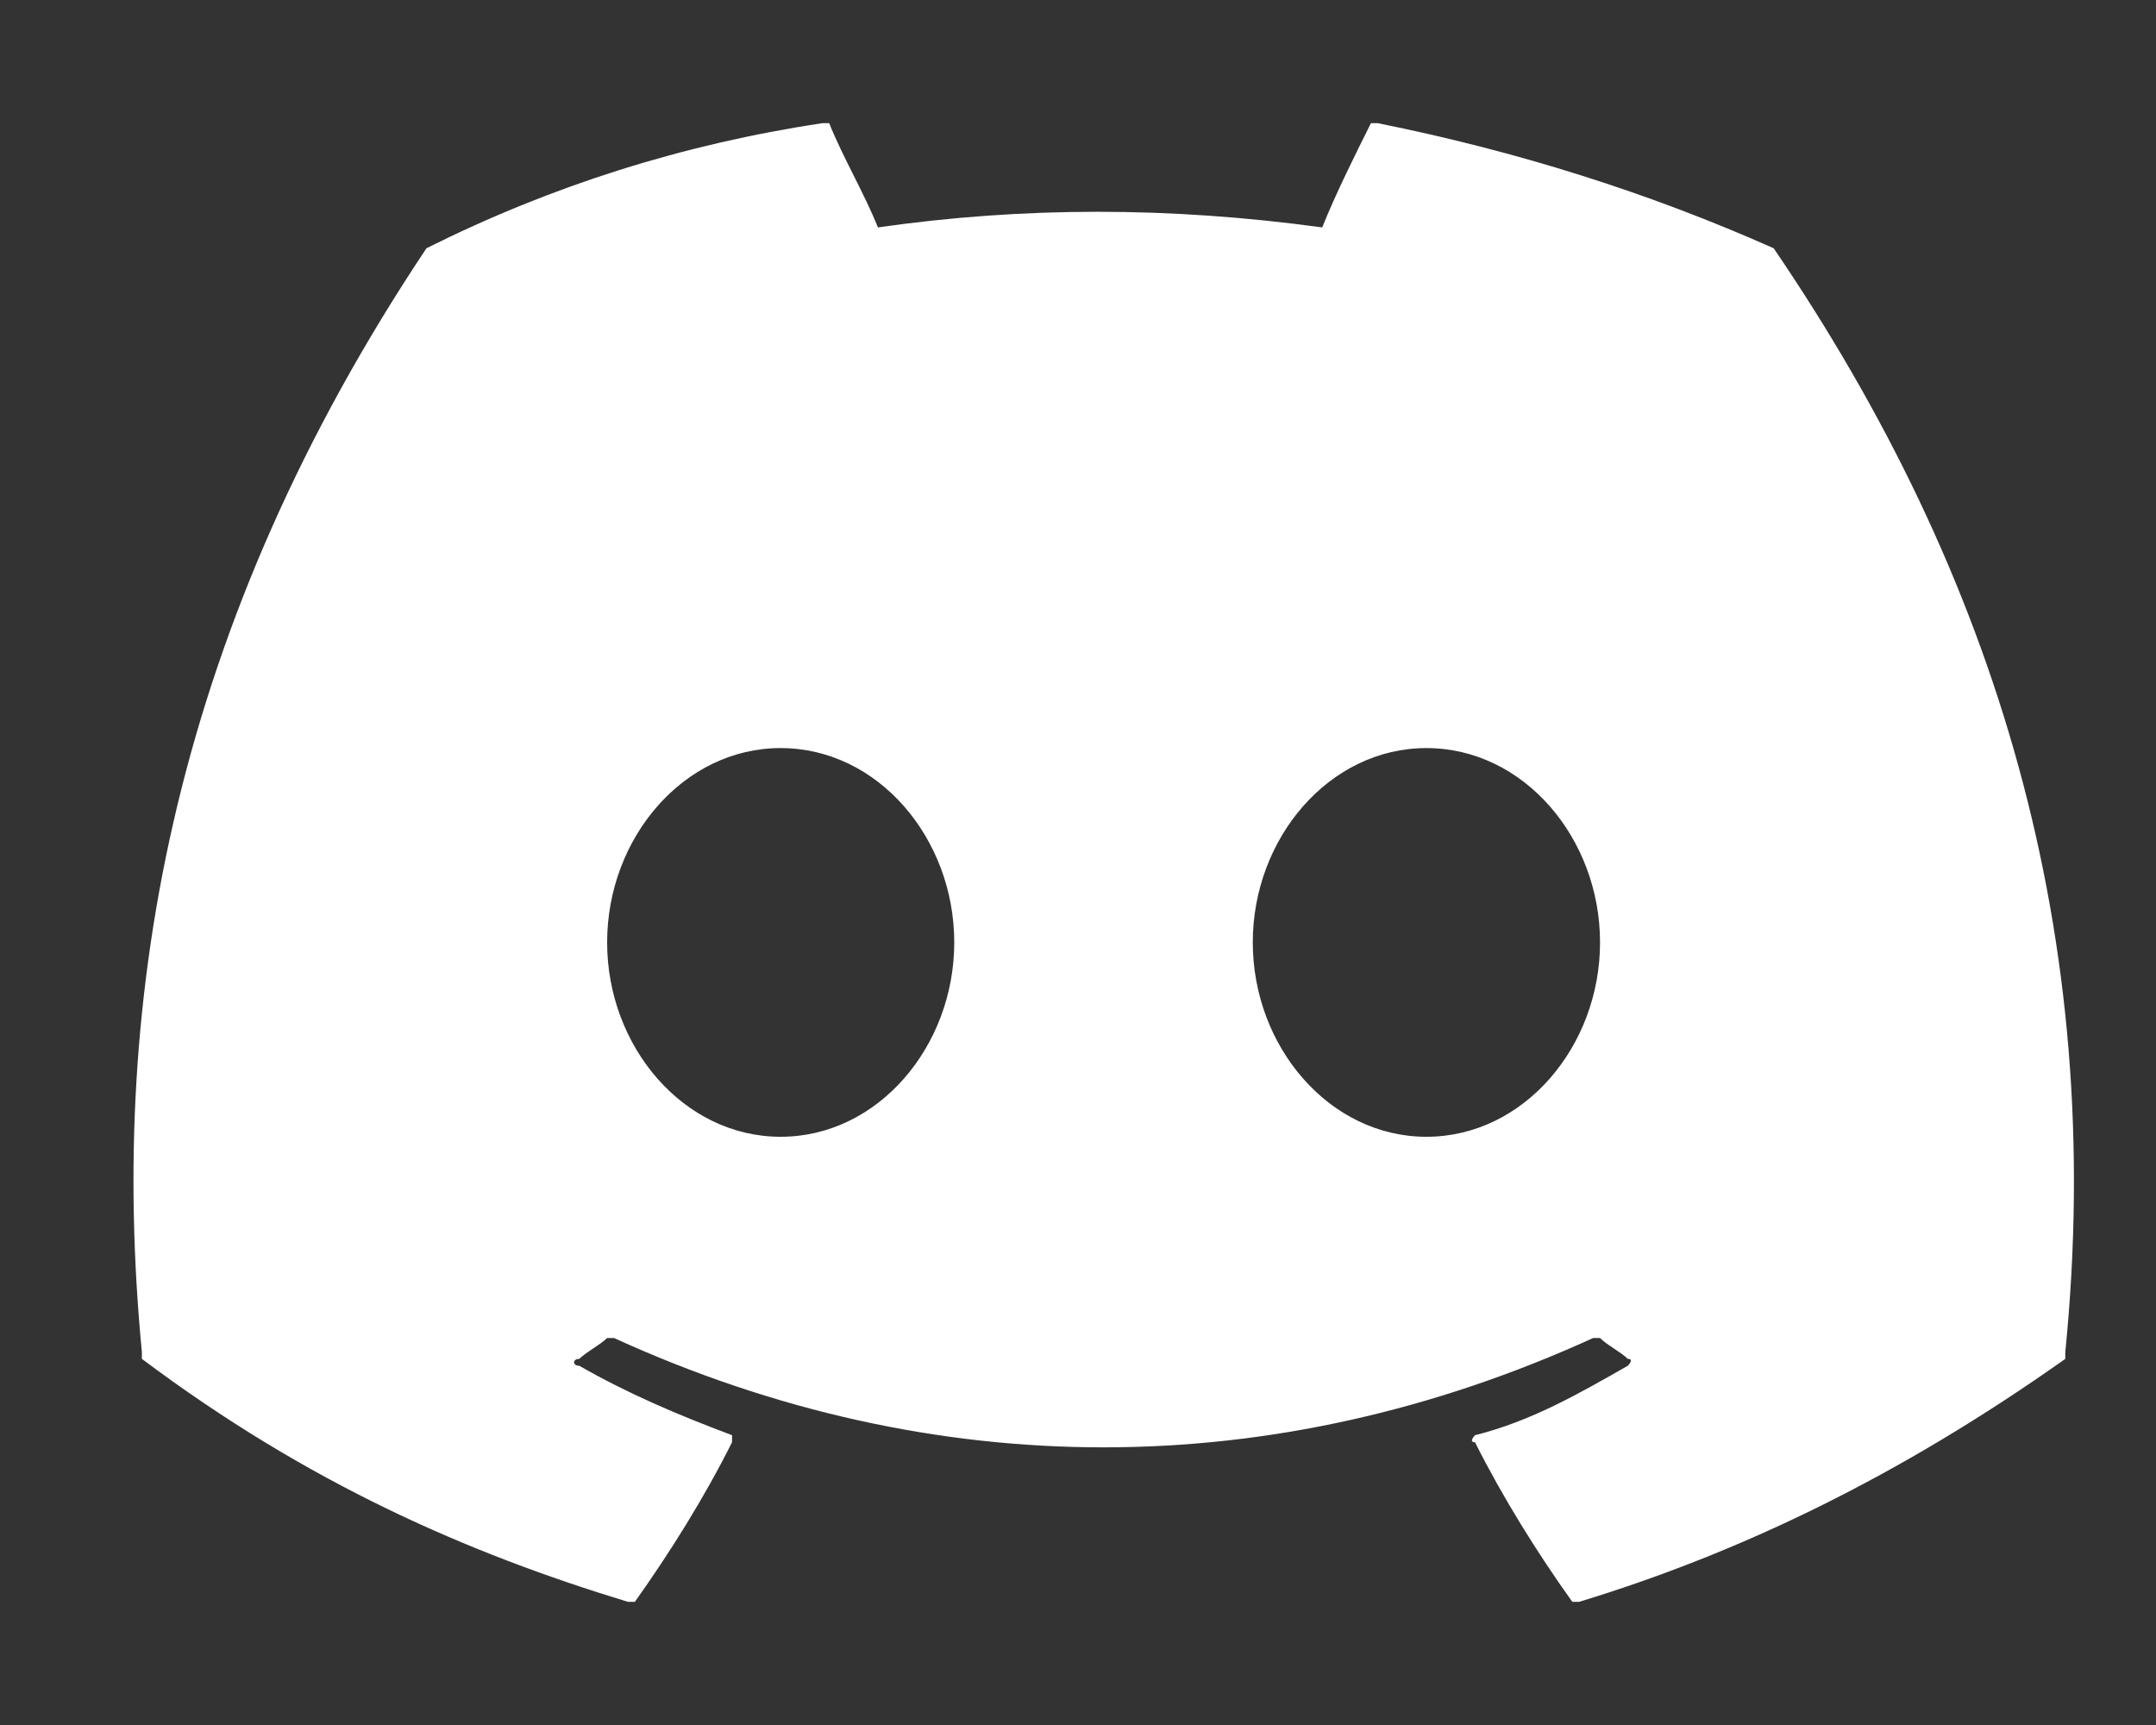 <svg width="15" height="12" viewBox="0 0 15 12" fill="none" xmlns="http://www.w3.org/2000/svg">
<rect x="0" y="0" width="15" height="12" fill="#333333" stroke="none"/>
<g clip-path="url(#clip0_169_1036)">
<path d="M12.34 1.727C11.47 1.34 10.552 1.051 9.586 0.857H9.538C9.441 1.051 9.296 1.34 9.199 1.582C8.137 1.437 7.122 1.437 6.108 1.582C6.011 1.34 5.866 1.099 5.769 0.857H5.721C4.755 1.002 3.837 1.292 2.967 1.727C1.228 4.334 0.745 6.894 0.987 9.405V9.453C2.146 10.322 3.257 10.805 4.368 11.143H4.417C4.658 10.805 4.9 10.419 5.093 10.033V9.984C4.707 9.839 4.368 9.694 4.03 9.501C3.982 9.501 3.982 9.453 4.03 9.453C4.079 9.405 4.175 9.356 4.224 9.308H4.272C6.494 10.322 8.861 10.322 11.084 9.308H11.132C11.18 9.357 11.277 9.405 11.325 9.453C11.374 9.453 11.325 9.501 11.325 9.501C10.987 9.694 10.649 9.888 10.262 9.984C10.262 9.984 10.214 10.033 10.262 10.033C10.456 10.419 10.697 10.805 10.939 11.143H10.987C12.098 10.805 13.209 10.274 14.369 9.453V9.405C14.659 6.507 13.886 3.996 12.34 1.727H12.34ZM5.431 7.908C4.755 7.908 4.224 7.28 4.224 6.556C4.224 5.831 4.755 5.204 5.431 5.204C6.108 5.204 6.639 5.831 6.639 6.556C6.639 7.28 6.108 7.908 5.431 7.908ZM9.924 7.908C9.248 7.908 8.716 7.28 8.716 6.556C8.716 5.831 9.248 5.204 9.924 5.204C10.601 5.204 11.132 5.831 11.132 6.556C11.132 7.28 10.601 7.908 9.924 7.908Z" fill="white"/>
</g>
<defs>
<clipPath id="clip0_169_1036">
<rect width="13.5" height="10.286" fill="white" transform="translate(0.929 0.857)"/>
</clipPath>
</defs>
</svg>
